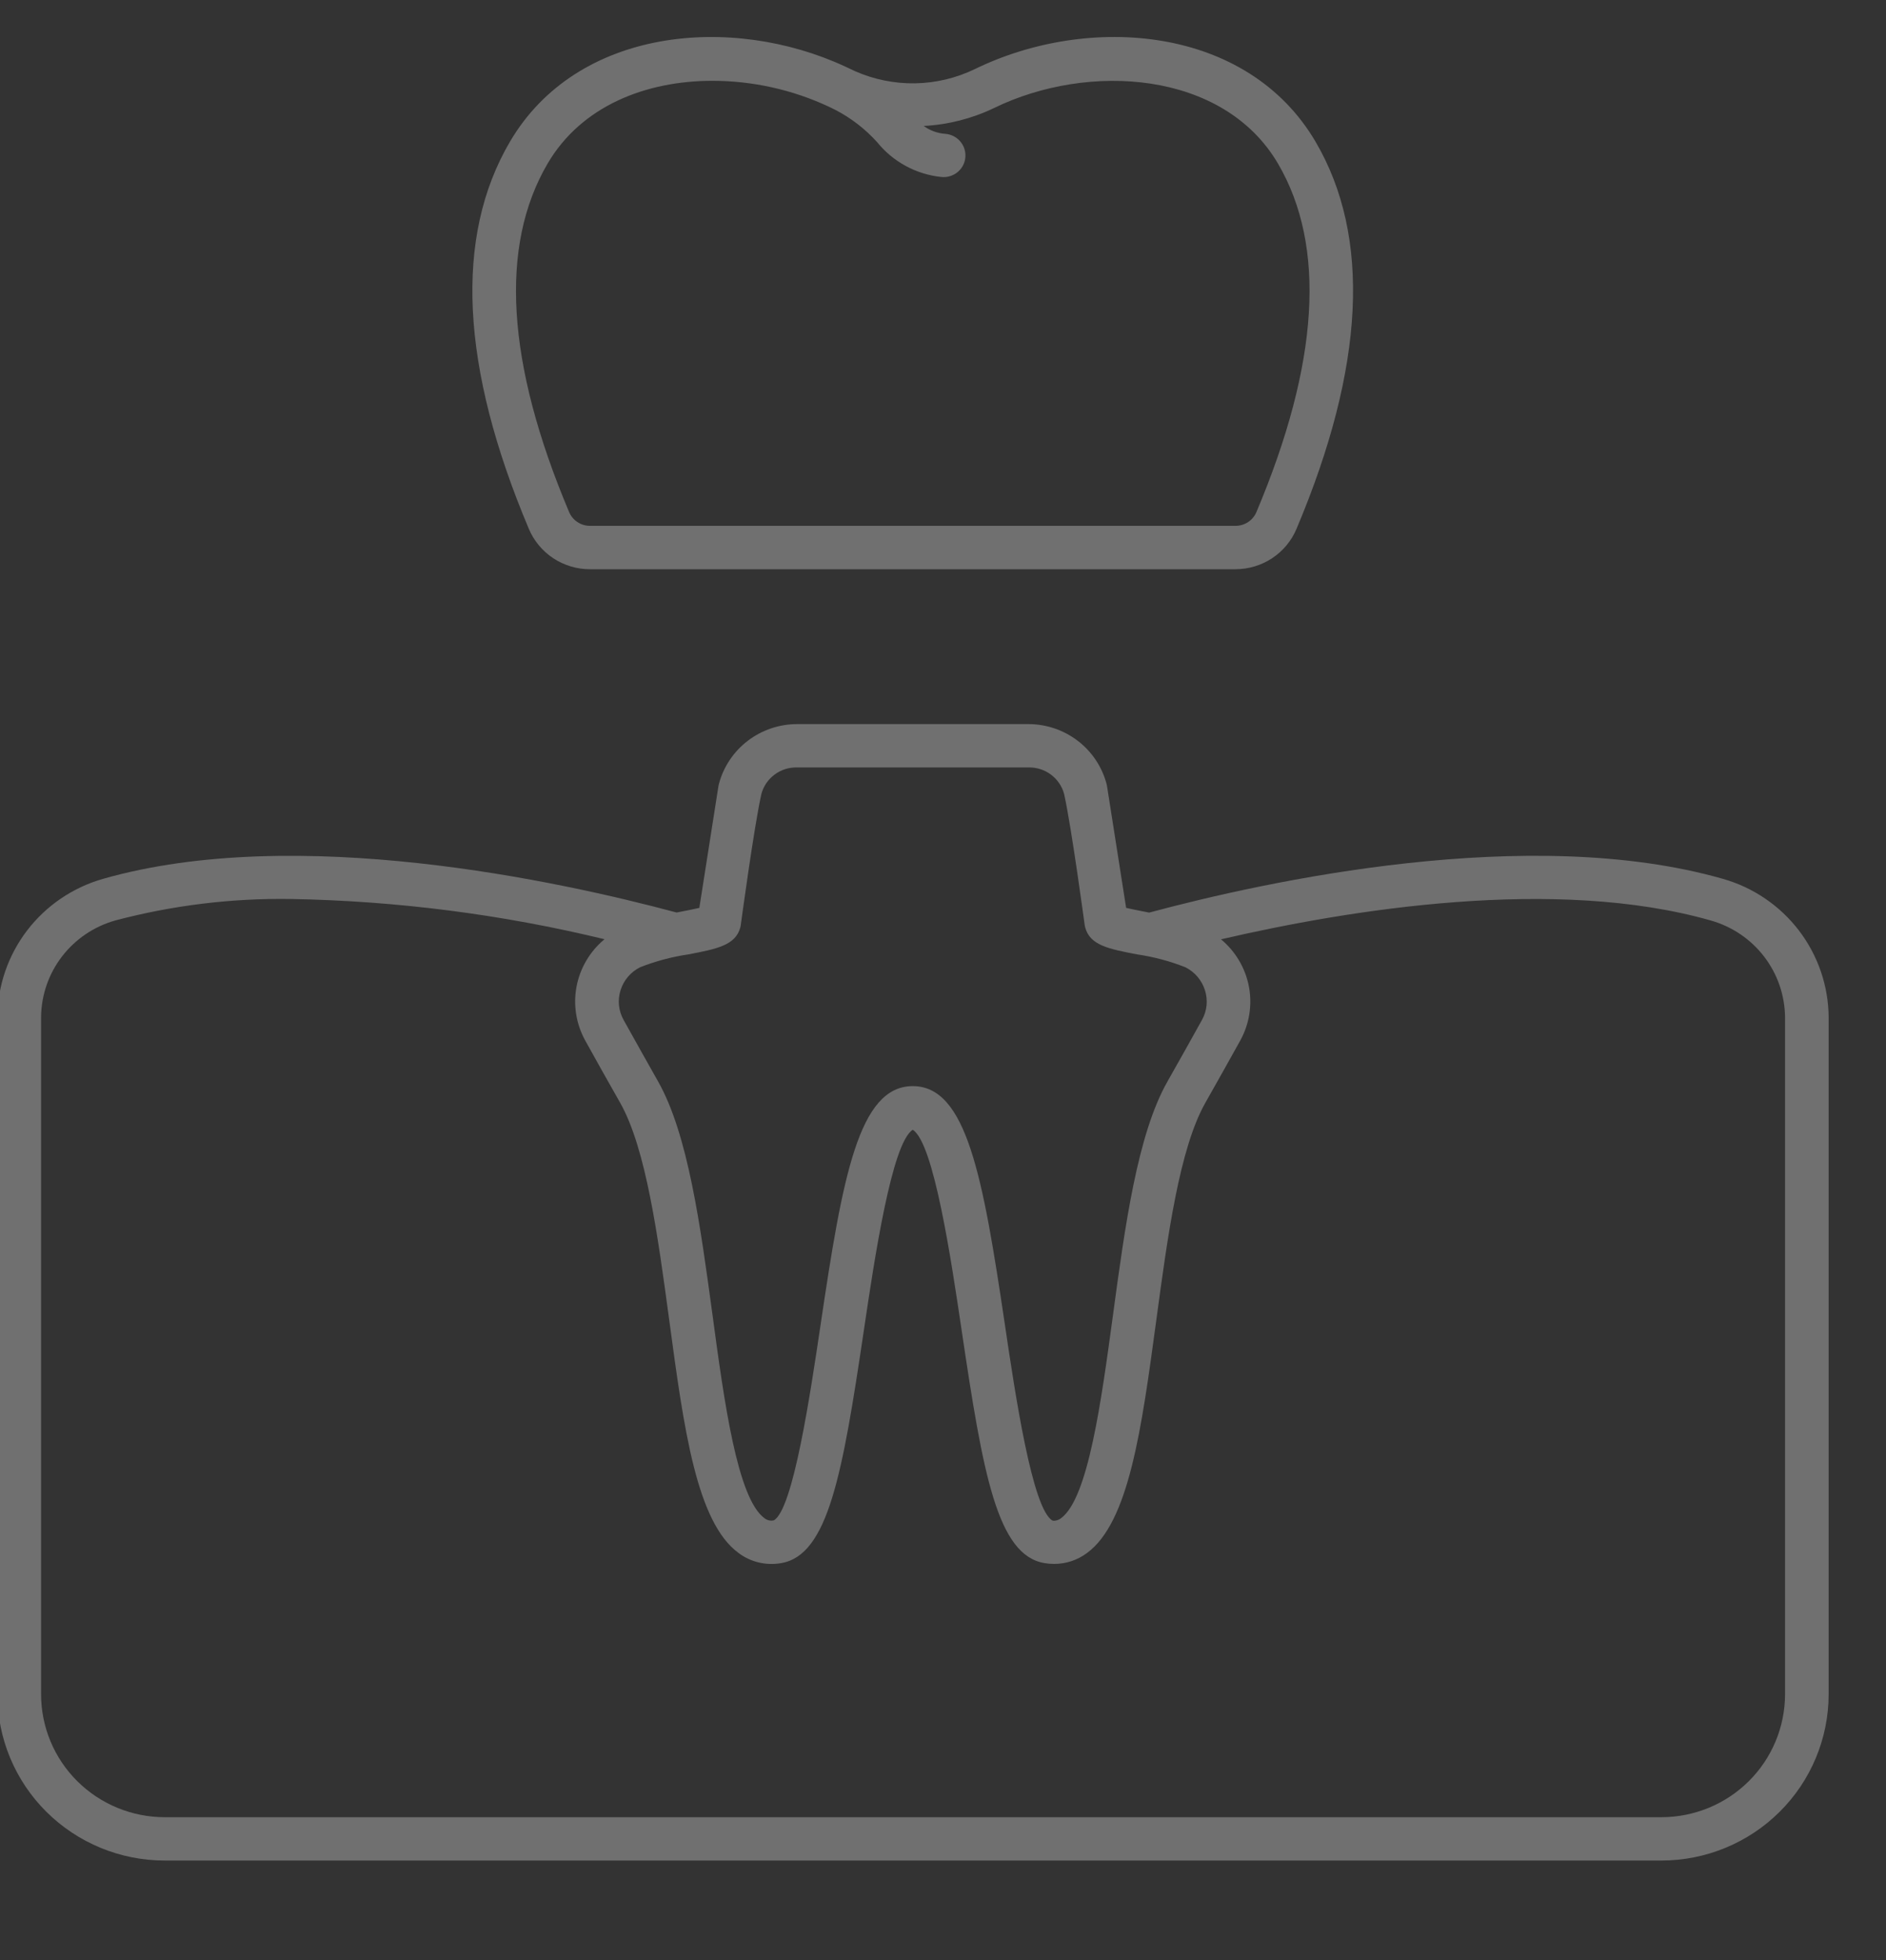 <svg width="51" height="53" viewBox="0 0 51 53" fill="none" xmlns="http://www.w3.org/2000/svg">
<rect x="0" y="0" width="51" height="53" fill="#333333" stroke="none"/>
<g clip-path="url(#clip0_108_80)">
<path d="M35.575 3.833C33.73 0.689 29.442 0.365 26.362 1.868C25.859 2.111 25.309 2.243 24.75 2.253C24.191 2.263 23.636 2.151 23.125 1.926C23.086 1.907 22.9 1.82 22.854 1.799C19.786 0.376 15.604 0.74 13.789 3.833C12.282 6.401 12.452 9.922 14.3 14.299C14.436 14.622 14.665 14.899 14.959 15.094C15.253 15.288 15.598 15.392 15.951 15.392H33.409C33.762 15.392 34.108 15.288 34.401 15.094C34.695 14.899 34.925 14.623 35.06 14.299C36.908 9.922 37.081 6.401 35.575 3.833ZM33.976 13.845C33.929 13.956 33.851 14.051 33.75 14.117C33.65 14.184 33.531 14.219 33.41 14.219H15.954C15.834 14.219 15.715 14.184 15.615 14.117C15.514 14.051 15.436 13.956 15.389 13.845C13.694 9.826 13.498 6.658 14.809 4.422C15.721 2.866 17.465 2.185 19.265 2.185C20.351 2.186 21.423 2.424 22.406 2.882C22.431 2.894 22.564 2.958 22.598 2.976C23.02 3.196 23.399 3.49 23.718 3.843C23.931 4.107 24.194 4.326 24.493 4.488C24.792 4.65 25.12 4.752 25.459 4.786C25.479 4.786 25.498 4.789 25.517 4.789C25.669 4.789 25.814 4.731 25.924 4.628C26.034 4.524 26.099 4.382 26.106 4.232C26.114 4.081 26.062 3.934 25.963 3.82C25.864 3.706 25.725 3.635 25.574 3.62C25.359 3.607 25.152 3.533 24.978 3.406C25.64 3.372 26.287 3.206 26.883 2.92C29.424 1.681 33.079 1.904 34.558 4.423C35.866 6.656 35.671 9.827 33.976 13.845Z" fill="white" fill-opacity="0.3"/>
<path d="M46.592 23.765C41.353 22.268 34.238 23.827 31.075 24.677C31.041 24.67 30.601 24.585 30.452 24.549L29.935 21.254C29.932 21.235 29.928 21.215 29.922 21.195C29.799 20.732 29.525 20.323 29.143 20.031C28.761 19.739 28.293 19.581 27.811 19.58H21.553C21.071 19.581 20.603 19.739 20.221 20.031C19.839 20.323 19.565 20.732 19.441 21.195C19.436 21.214 19.431 21.234 19.428 21.254L18.911 24.549C18.763 24.585 18.328 24.669 18.297 24.675C15.131 23.826 8.022 22.27 2.784 23.765C1.966 23.999 1.246 24.489 0.731 25.163C0.217 25.837 -0.065 26.659 -0.07 27.505V45.818C-0.069 47.009 0.408 48.151 1.255 48.993C2.103 49.835 3.252 50.309 4.451 50.31H44.928C46.127 50.309 47.276 49.835 48.123 48.993C48.971 48.151 49.447 47.009 49.449 45.818V27.505C49.443 26.659 49.161 25.837 48.647 25.163C48.132 24.489 47.411 23.998 46.592 23.765ZM16.78 26.778C16.821 26.644 16.89 26.52 16.981 26.412C17.072 26.305 17.184 26.218 17.31 26.155C17.73 25.989 18.168 25.873 18.615 25.807C19.383 25.66 19.89 25.562 20.019 25.078C20.024 25.059 20.029 25.039 20.031 25.018C20.031 25.018 20.391 22.345 20.589 21.469C20.645 21.259 20.771 21.075 20.946 20.945C21.121 20.814 21.335 20.747 21.553 20.752H27.811C28.029 20.747 28.243 20.814 28.418 20.945C28.593 21.075 28.718 21.259 28.775 21.469C28.972 22.345 29.332 25.018 29.332 25.018C29.335 25.039 29.34 25.059 29.345 25.078C29.474 25.562 29.981 25.66 30.749 25.807C31.196 25.873 31.634 25.989 32.054 26.155C32.18 26.218 32.292 26.306 32.383 26.413C32.474 26.52 32.542 26.644 32.584 26.778C32.626 26.909 32.64 27.048 32.627 27.185C32.613 27.322 32.572 27.455 32.505 27.576C32.205 28.119 31.886 28.685 31.57 29.244C30.756 30.677 30.421 33.161 30.096 35.564C29.781 37.884 29.427 40.514 28.693 41.052C28.661 41.078 28.624 41.097 28.585 41.109C28.545 41.12 28.504 41.124 28.463 41.118C27.916 40.821 27.451 37.691 27.174 35.821C26.58 31.821 26.142 29.369 24.682 29.369C23.221 29.369 22.783 31.821 22.19 35.821C21.912 37.691 21.447 40.821 20.925 41.111C20.881 41.121 20.835 41.121 20.791 41.111C20.747 41.1 20.706 41.08 20.671 41.052C19.936 40.514 19.581 37.884 19.268 35.564C18.942 33.161 18.608 30.677 17.795 29.242C17.481 28.683 17.16 28.117 16.86 27.574C16.794 27.453 16.752 27.321 16.738 27.184C16.724 27.047 16.739 26.909 16.78 26.778ZM48.27 45.818C48.268 46.698 47.916 47.542 47.29 48.164C46.663 48.787 45.814 49.137 44.928 49.138H4.452C3.566 49.137 2.717 48.787 2.09 48.164C1.464 47.542 1.112 46.698 1.111 45.818V27.505C1.116 26.913 1.313 26.338 1.674 25.867C2.035 25.396 2.539 25.054 3.112 24.891C4.663 24.48 6.264 24.285 7.869 24.309C10.727 24.36 13.57 24.724 16.347 25.397C15.954 25.722 15.687 26.174 15.591 26.673C15.496 27.173 15.579 27.69 15.825 28.136C16.127 28.683 16.448 29.254 16.768 29.816C17.47 31.056 17.791 33.426 18.1 35.719C18.493 38.64 18.835 41.162 19.972 41.994C20.134 42.116 20.32 42.203 20.518 42.25C20.716 42.297 20.921 42.303 21.122 42.268C22.397 42.054 22.783 39.857 23.357 35.993C23.64 34.082 24.112 30.904 24.682 30.55C25.252 30.902 25.724 34.082 26.007 35.992C26.581 39.856 26.967 42.053 28.243 42.267C28.33 42.282 28.418 42.289 28.506 42.289C28.826 42.289 29.137 42.186 29.393 41.995C30.529 41.163 30.87 38.64 31.265 35.72C31.574 33.427 31.894 31.056 32.596 29.817C32.914 29.254 33.236 28.684 33.538 28.137C33.784 27.692 33.867 27.175 33.772 26.676C33.677 26.177 33.41 25.726 33.018 25.4C36.481 24.595 42.06 23.69 46.267 24.892C46.839 25.055 47.344 25.397 47.705 25.868C48.066 26.339 48.264 26.913 48.27 27.505V45.818Z" fill="white" fill-opacity="0.3"/>
</g>
<defs>
<clipPath id="clip0_108_80">
<rect width="50.321" height="52.734" fill="white"/>
</clipPath>
</defs>
</svg>
